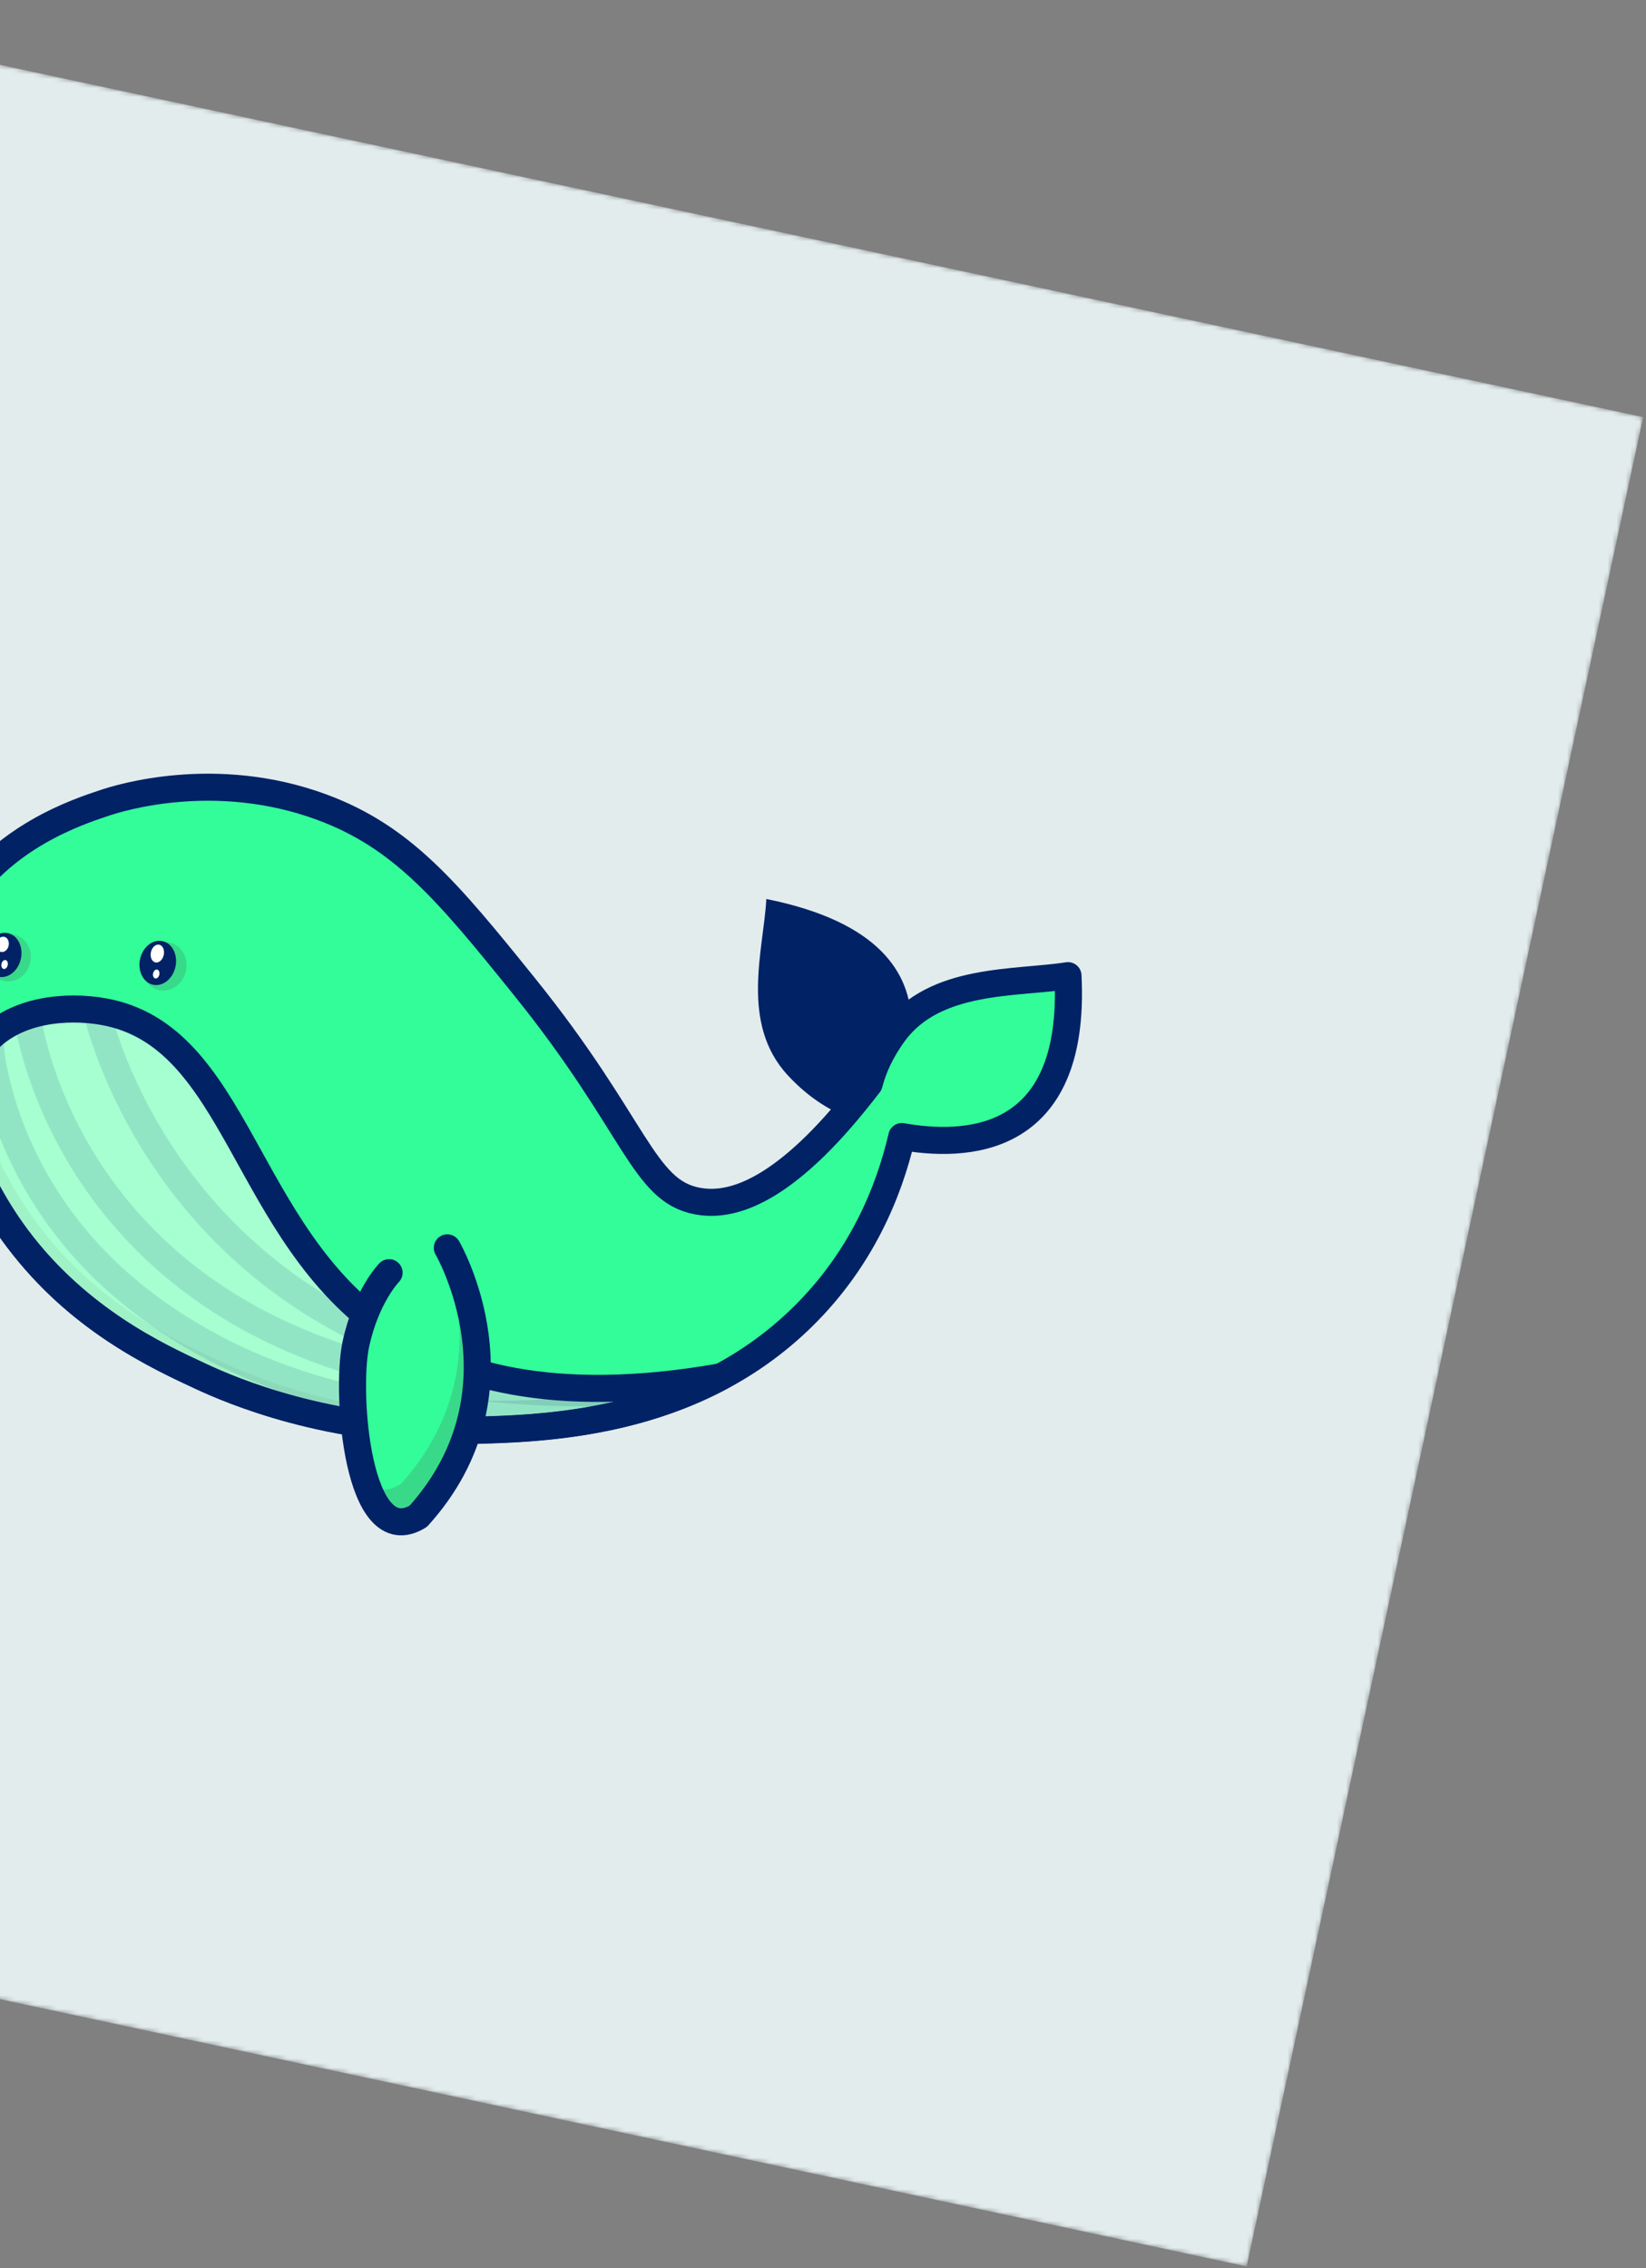 <svg width="365" height="503" viewBox="0 0 365 503" fill="none" xmlns="http://www.w3.org/2000/svg">
<rect x="0" y="0" width="365" height="503" fill="#808080" stroke="none"/>
<mask id="mask0_50_622" style="mask-type:alpha" maskUnits="userSpaceOnUse" x="-155" y="0" width="520" height="503">
<path d="M364.377 92.501L-67.07 0L-155 410.126L276.447 502.627L364.377 92.501Z" fill="white"/>
</mask>
<g mask="url(#mask0_50_622)">
<path d="M364.377 92.501L-67.07 0L-155 410.126L276.447 502.627L364.377 92.501Z" fill="#E2ECED"/>
<path d="M82.831 140.67C62.099 137.598 55.307 163.596 13.092 175.479C-21.248 185.147 -34.751 172.986 -46.975 183.063C-78.666 209.214 -42.838 336.366 25.698 356.636C58.969 366.472 71.384 342.666 142.688 341.395C200.355 340.374 212.845 355.578 235.946 344.23C290.066 317.654 293.916 198.666 260.813 182.99C232.469 169.534 190.476 238.476 148.391 223.233C111.204 209.77 114.982 145.418 82.831 140.67Z" fill="#E2ECED"/>
<path d="M169.934 199.368C169.338 210.566 164.043 226.847 174.612 238.379C184.674 249.33 194.917 249.338 194.917 249.338C196.943 245.569 220.381 209.498 169.934 199.368Z" fill="#022266"/>
<path d="M236.824 216.369C225.288 218.185 207.322 216.736 198.276 229.038C195.22 233.188 193.573 237.081 192.732 240.376C188.409 246.012 184.463 250.528 180.805 254.12C169.041 265.625 160.657 267.474 154.668 266.362C142.474 264.09 141.122 249.558 116.161 218.64C99.195 197.586 89.257 185.632 71.406 179.016C47.742 170.253 26.351 176.992 23.238 178.041C17.263 180.02 0.176 185.622 -9.167 201.207C-27.654 232.077 0.663 270.493 3.869 274.698C17.557 292.732 35.039 300.856 44.686 305.327C50.928 308.209 73.042 317.884 103.141 317.259C120.458 316.896 153.458 316.207 178.06 291.968C190.933 279.284 197.078 264.515 199.976 252.053C213.413 254.419 238.759 254.491 236.824 216.369Z" fill="#32FD99"/>
<g opacity="0.15">
<g opacity="0.15">
<g opacity="0.15">
<path opacity="0.15" d="M236.824 216.369C235.277 216.638 233.575 216.788 231.822 216.97C232.379 251.836 208.094 251.863 195.045 249.581C192.234 262.062 186.176 276.849 173.423 289.601C149.011 314.01 115.975 314.863 98.675 315.358C79.026 315.864 62.753 311.989 52.093 308.459C62.311 312.366 80.478 317.72 103.141 317.259C120.458 316.896 153.458 316.207 178.06 291.968C190.933 279.285 197.078 264.516 199.976 252.053C213.413 254.419 238.76 254.491 236.824 216.369Z" fill="#515151"/>
</g>
</g>
</g>
<path opacity="0.2" d="M0.866 217.558C3.487 218.12 6.108 216.262 6.72 213.408C7.332 210.554 5.703 207.785 3.082 207.223C0.461 206.661 -2.16 208.519 -2.772 211.373C-3.384 214.227 -1.755 216.996 0.866 217.558Z" fill="#515151"/>
<path opacity="0.2" d="M35.273 219.571C37.942 220.144 40.613 218.239 41.239 215.317C41.866 212.395 40.21 209.562 37.541 208.99C34.873 208.418 32.201 210.323 31.575 213.245C30.948 216.167 32.604 218.999 35.273 219.571Z" fill="#515151"/>
<g opacity="0.16">
<g opacity="0.16">
<g opacity="0.16">
<path opacity="0.16" d="M15.708 184.748C18.328 183.894 40.037 177.567 63.876 185.723C85.187 193.038 97.194 208.181 108.839 222.904C131.176 251.115 141.604 270.467 154.626 270.771C160.731 270.921 165.109 268.814 173.266 260.868C173.664 260.482 174.063 260.095 174.419 259.7C165.93 266.245 159.484 267.265 154.668 266.361C142.474 264.09 141.122 249.558 116.162 218.64C99.195 197.586 89.257 185.631 71.406 179.016C47.742 170.253 26.351 176.992 23.238 178.04C18.188 179.703 5.322 183.937 -4.21 194.505C3.705 188.738 11.911 186.036 15.708 184.748Z" fill="#515151"/>
</g>
</g>
</g>
<path d="M103.15 317.217C116.433 316.934 138.914 316.477 159.804 305.341C122.005 311.994 99.847 304.627 86.168 295.388C53.738 273.421 52.973 229.63 22.879 224.336C14.879 222.921 3.675 223.822 -2.881 230.824C-10.85 239.368 -7.756 252.3 -7.246 254.34C-5.322 259.471 -1.939 266.846 3.877 274.656C17.126 292.425 34.143 300.406 44.695 305.285C50.928 308.209 73.051 317.842 103.15 317.217Z" fill="#A6FFD0"/>
<path opacity="0.12" d="M21.412 224.021C21.412 224.021 31.842 274.303 85.34 297.355" stroke="#022266" stroke-width="6" stroke-miterlimit="10" stroke-linecap="round" stroke-linejoin="round"/>
<path opacity="0.08" d="M107.549 313.957C77.45 314.582 55.327 304.948 49.094 302.025C38.551 297.105 21.526 289.164 8.277 271.396C2.46 263.585 -0.923 256.211 -2.846 251.08C-3.357 249.04 -6.451 236.108 1.519 227.564C1.64 227.418 1.805 227.282 1.978 227.104C0.187 228.093 -1.433 229.333 -2.838 230.834C-10.807 239.378 -7.713 252.31 -7.203 254.349C-5.279 259.481 -1.896 266.855 3.921 274.666C17.169 292.434 34.186 300.416 44.738 305.295C50.98 308.177 73.094 317.852 103.193 317.227C116.476 316.943 138.958 316.486 159.848 305.35C158.439 305.606 157.039 305.821 155.639 306.035C137.337 313.308 118.976 313.704 107.549 313.957Z" fill="#515151"/>
<path opacity="0.12" d="M-2.176 231.747C-2.176 231.747 -0.39 263.617 30.494 287.955C53.268 305.922 92.529 321.289 148.121 309.528" stroke="#022266" stroke-width="6" stroke-miterlimit="10" stroke-linecap="round" stroke-linejoin="round"/>
<path opacity="0.12" d="M6.061 225.32C6.061 225.32 16.489 314.338 140.87 308.617" stroke="#022266" stroke-width="6" stroke-miterlimit="10" stroke-linecap="round" stroke-linejoin="round"/>
<path d="M103.15 317.217C116.433 316.934 138.914 316.477 159.804 305.341C122.005 311.994 99.847 304.627 86.168 295.388C53.738 273.421 52.973 229.63 22.879 224.336C14.879 222.921 3.675 223.822 -2.881 230.824C-10.85 239.368 -7.756 252.3 -7.246 254.34C-5.322 259.471 -1.939 266.846 3.877 274.656C17.126 292.425 34.143 300.406 44.695 305.285C50.928 308.209 73.051 317.842 103.15 317.217Z" stroke="#022266" stroke-width="6" stroke-miterlimit="10" stroke-linecap="round" stroke-linejoin="round"/>
<path d="M-0.331 216.614C1.838 217.079 4.06 215.29 4.633 212.617C5.206 209.944 3.913 207.4 1.744 206.936C-0.424 206.471 -2.646 208.26 -3.219 210.933C-3.792 213.606 -2.499 216.15 -0.331 216.614Z" fill="#022266"/>
<path d="M0.217 211.112C0.956 211.27 1.716 210.645 1.915 209.717C2.114 208.788 1.677 207.907 0.938 207.749C0.199 207.59 -0.561 208.214 -0.76 209.143C-0.959 210.072 -0.522 210.953 0.217 211.112Z" fill="white"/>
<path d="M33.947 218.387C36.116 218.852 38.338 217.062 38.911 214.389C39.484 211.716 38.191 209.173 36.023 208.708C33.854 208.243 31.632 210.033 31.059 212.706C30.486 215.378 31.779 217.922 33.947 218.387Z" fill="#022266"/>
<path d="M34.467 213.437C35.254 213.605 36.08 212.861 36.313 211.773C36.546 210.686 36.098 209.668 35.312 209.5C34.525 209.331 33.699 210.076 33.466 211.163C33.233 212.25 33.681 213.268 34.467 213.437Z" fill="white"/>
<path d="M34.428 216.989C34.809 217.07 35.213 216.696 35.329 216.152C35.446 215.609 35.231 215.102 34.85 215.02C34.469 214.938 34.065 215.313 33.949 215.856C33.832 216.4 34.047 216.907 34.428 216.989Z" fill="white"/>
<path d="M0.807 214.884C1.189 214.966 1.592 214.592 1.708 214.048C1.825 213.504 1.611 212.997 1.229 212.916C0.848 212.834 0.444 213.208 0.328 213.752C0.211 214.296 0.426 214.803 0.807 214.884Z" fill="white"/>
<path d="M236.824 216.369C225.288 218.185 207.322 216.736 198.276 229.038C195.22 233.188 193.573 237.081 192.732 240.376C188.409 246.012 184.463 250.528 180.805 254.12C169.041 265.625 160.657 267.474 154.668 266.362C142.474 264.09 141.122 249.558 116.161 218.64C99.195 197.586 89.257 185.632 71.406 179.016C47.742 170.253 26.351 176.992 23.238 178.041C17.263 180.02 0.176 185.622 -9.167 201.207C-27.654 232.077 0.663 270.493 3.869 274.698C17.557 292.732 35.039 300.856 44.686 305.327C50.928 308.209 73.042 317.884 103.141 317.259C120.458 316.896 153.458 316.207 178.06 291.968C190.933 279.284 197.078 264.515 199.976 252.053C213.413 254.419 238.76 254.491 236.824 216.369Z" stroke="#022266" stroke-width="6" stroke-miterlimit="10" stroke-linecap="round" stroke-linejoin="round"/>
<path d="M99.194 276.732C99.194 276.732 117.778 308.557 92.748 336.265C79.244 344.523 76.618 308.783 78.904 298.12C81.19 287.457 86.279 282.242 86.279 282.242" fill="#32FD99"/>
<path opacity="0.2" d="M99.194 276.732L98.554 276.98C102.458 288.027 106.504 309.571 88.863 329.126C85.695 331.063 83.132 330.599 81.084 328.573C83.355 335.452 87.13 339.736 92.748 336.264C117.778 308.557 99.194 276.732 99.194 276.732Z" fill="#515151"/>
<path d="M99.194 276.732C99.194 276.732 117.778 308.557 92.748 336.265C79.244 344.523 76.618 308.783 78.904 298.12C81.19 287.457 86.279 282.242 86.279 282.242" stroke="#022266" stroke-width="6" stroke-miterlimit="10" stroke-linecap="round" stroke-linejoin="round"/>
<path opacity="0.28" d="M163.83 153.745C163.83 153.745 146.844 146.672 143.151 163.897C139.458 181.122 167.23 190.508 176.579 184.791C185.928 179.074 202.322 169.333 196.242 160.437C190.161 151.54 163.83 153.745 163.83 153.745Z" fill="#E2ECED"/>
<path opacity="0.28" d="M-4.127 141.072C-5.092 140.736 -10.44 138.946 -13.161 141.323C-16.54 144.245 -13.918 151.799 -9.806 155.984C-7.027 158.811 -0.85 162.837 3.762 160.266C8.064 157.885 8.686 150.983 5.776 146.455C2.659 141.626 -3.505 141.12 -4.127 141.072Z" fill="#E2ECED"/>
</g>
</svg>
